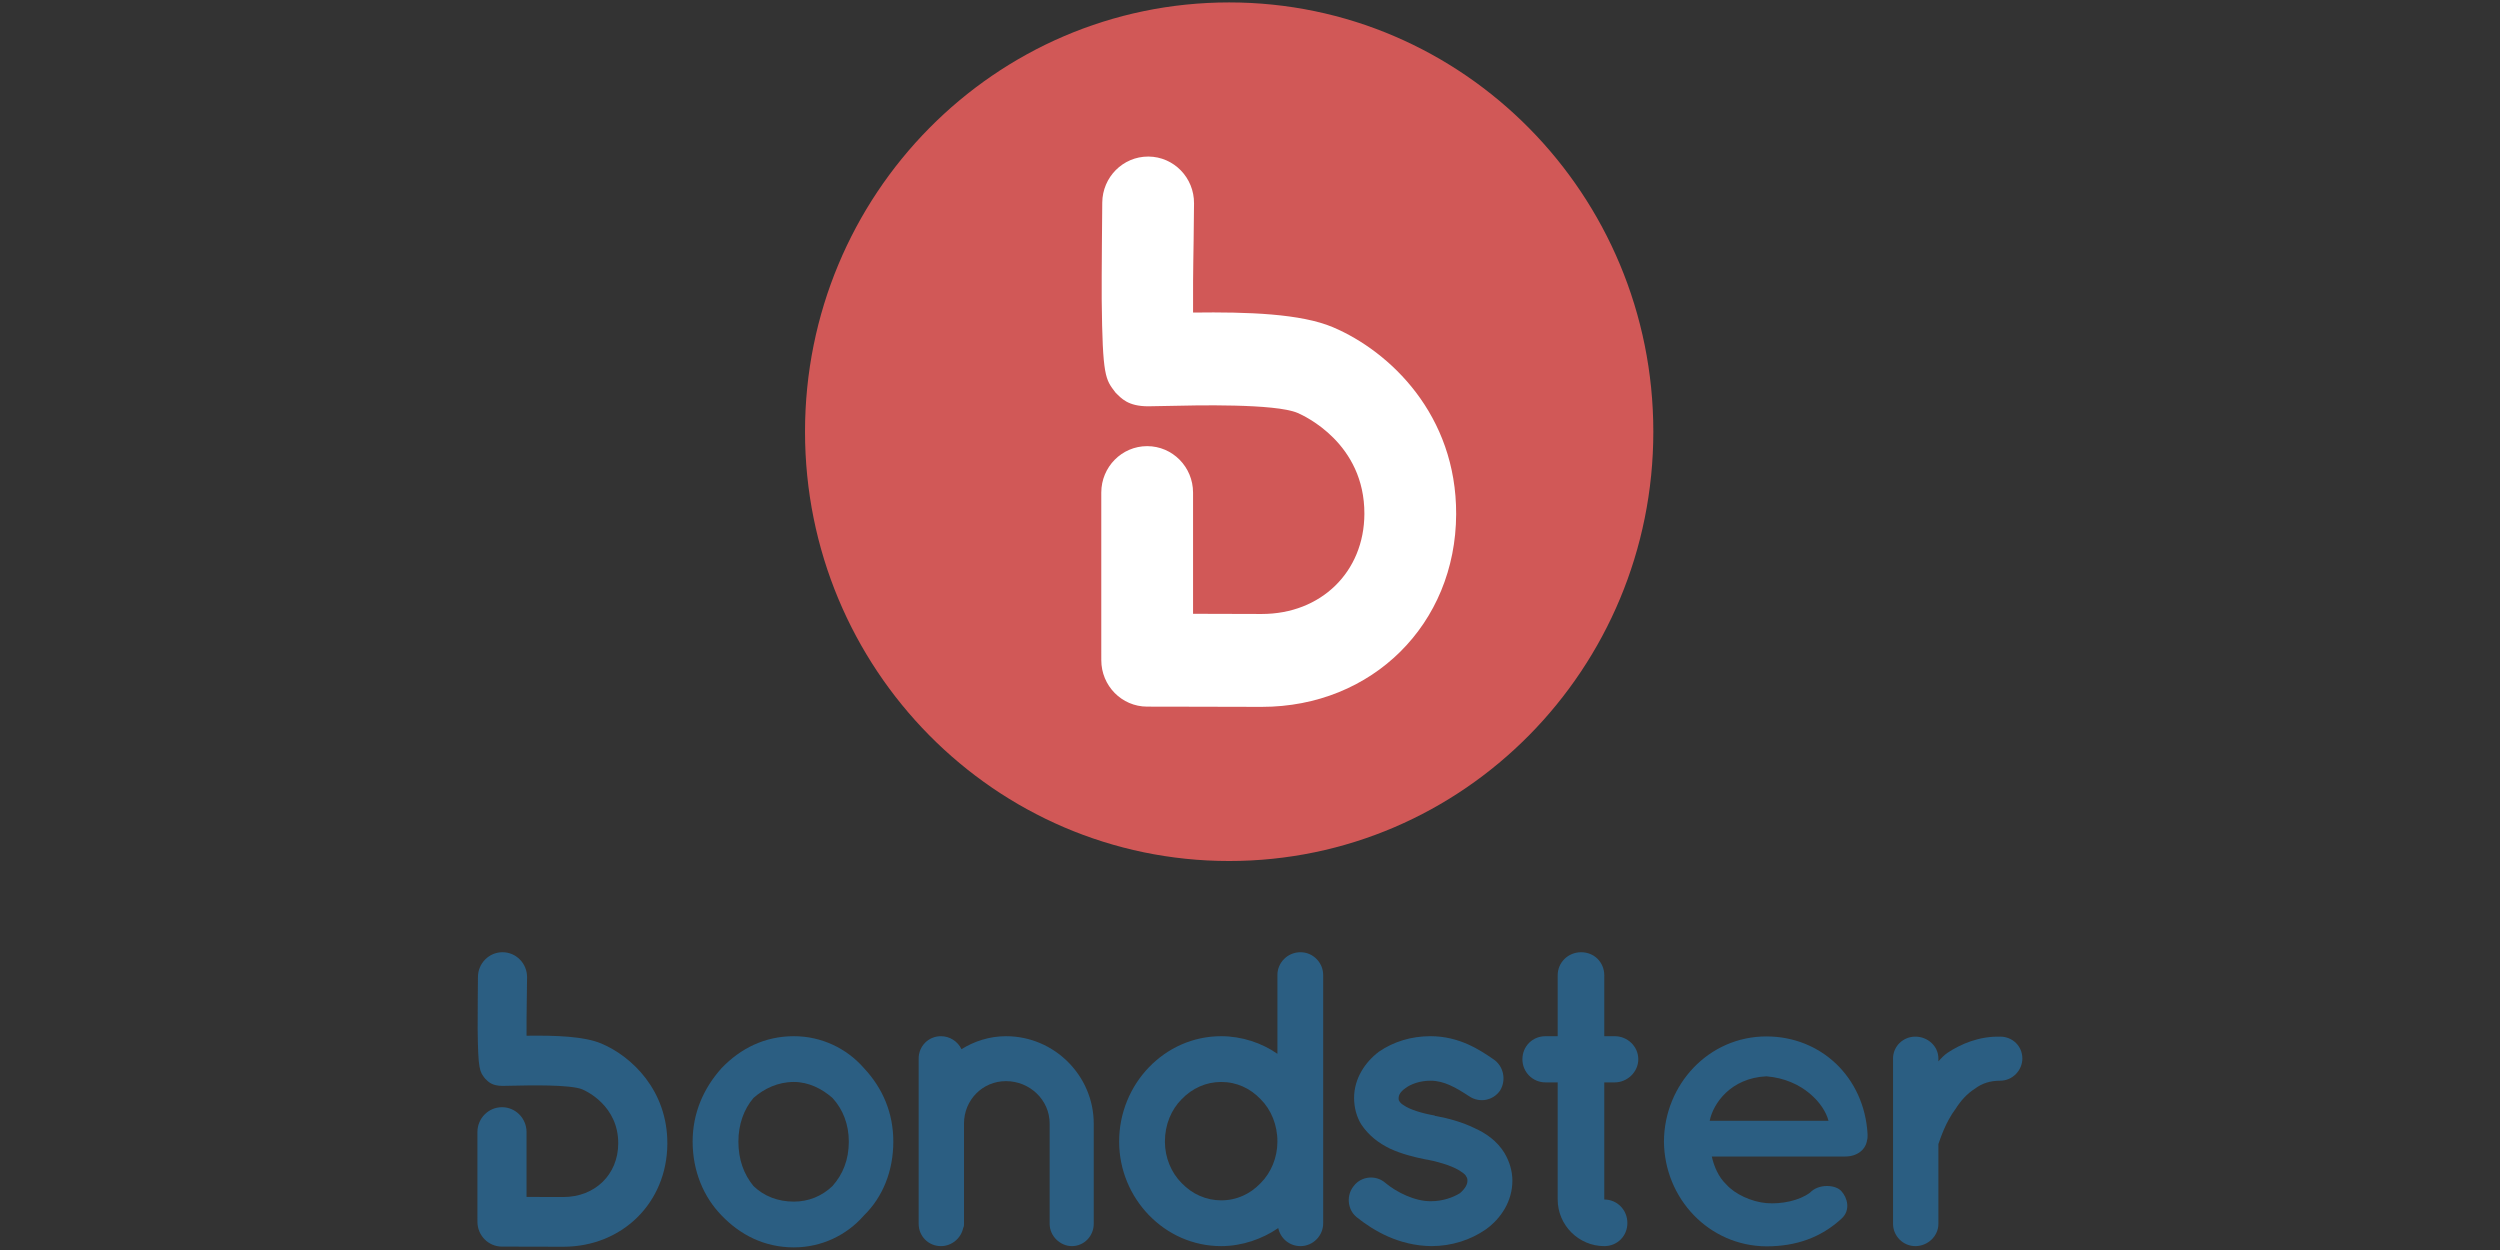 <?xml version="1.0" encoding="UTF-8" standalone="no"?><!DOCTYPE svg PUBLIC "-//W3C//DTD SVG 1.1//EN" "http://www.w3.org/Graphics/SVG/1.1/DTD/svg11.dtd"><svg width="100%" height="100%" viewBox="0 0 1024 512" version="1.1" xmlns="http://www.w3.org/2000/svg" xmlns:xlink="http://www.w3.org/1999/xlink" xml:space="preserve" style="fill-rule:evenodd;clip-rule:evenodd;stroke-linejoin:round;stroke-miterlimit:2;"><rect x="0" y="0" width="1024" height="512" fill="#333333" stroke="none"/><title>Bondster</title><desc>Bondster is a Czech FinTech start-up that offers investments in loans.We connect investors from the general public with trusted lenders. We bring new opportunities for investors who can easily earn attractive returns without any in-depth knowledge of the financial market.On the Bondster marketplace, you can invest in many loans from various loans providers. To eliminate the risk, loans are usually secured, for example by real estate. Thanks to Bondster, investors can earn high returns of 10 % annually and more.</desc>    <g id="Layer-1" transform="matrix(1.21,0,0,1.21,159.629,-58.228)">        <g transform="matrix(0,-1,-1,0,284.165,50.682)">            <path d="M-143.581,-143.581c-80.258,0 -145.321,64.283 -145.321,143.581c0,79.298 65.063,143.581 145.321,143.581c80.258,0 145.321,-64.283 145.321,-143.581c0,-79.298 -65.063,-143.581 -145.321,-143.581" style="fill:rgb(209,88,87);fill-rule:nonzero;"/>        </g>        <g transform="matrix(1,0,0,1,71.668,439.241)">            <path d="M0,-37.854c-5.807,-2.467 -15.399,-2.789 -25.35,-2.659c-0.023,-10.111 0.075,-7.748 0.174,-19.78c0.037,-4.646 -3.653,-8.444 -8.246,-8.482l-0.069,0c-4.559,0 -8.273,3.722 -8.311,8.345c0,0 -0.135,14.021 -0.099,17.559c0.143,14.149 0.683,14.44 2.494,16.849c1.057,1.045 2.241,2.49 5.933,2.49c0,0 2.193,-0.031 3.699,-0.066c4.776,-0.114 19.304,-0.455 23.342,1.26c1.246,0.529 12.165,5.533 12.121,18.288c-0.036,10.525 -7.85,18.144 -18.593,18.144l-0.08,0c-5.348,-0.02 -9.251,-0.029 -12.367,-0.034l0,-21.96c0,-4.646 -3.722,-8.413 -8.313,-8.413c-4.591,0 -8.313,3.767 -8.313,8.413l0,28.236c0,0.368 0.003,1.757 0.003,2.112c-0.009,4.646 3.705,8.421 8.298,8.429l3.855,0.005c3.739,0.003 8.566,0.007 16.776,0.039l0.141,0c20.018,0 35.151,-14.987 35.218,-34.914c0.06,-17.975 -11.982,-29.475 -22.313,-33.861" style="fill:rgb(43,94,130);fill-rule:nonzero;"/>        </g>        <g transform="matrix(1,0,0,1,118.032,434.701)">            <path d="M0,-0.138c0,6.11 1.847,11.085 5.116,15.064c3.552,3.409 8.242,5.258 13.644,5.258c4.973,0 9.521,-1.849 13.074,-5.258c3.553,-3.979 5.543,-8.954 5.543,-15.064c0,-5.828 -1.99,-10.944 -5.543,-14.782c-3.553,-3.127 -8.101,-5.401 -13.074,-5.401c-5.402,0 -10.092,2.274 -13.644,5.401c-3.269,3.838 -5.116,8.954 -5.116,14.782m-5.685,25.012c-6.111,-6.254 -9.807,-15.064 -9.807,-25.012c0,-9.666 3.696,-18.05 9.807,-24.871c6.395,-6.68 14.638,-10.803 24.445,-10.803c9.379,0 17.905,4.123 23.733,10.803c6.395,6.821 9.948,15.205 9.948,24.871c0,9.948 -3.553,18.758 -9.948,25.012c-5.828,6.68 -14.354,10.8 -23.733,10.8c-9.807,0 -18.05,-4.12 -24.445,-10.8" style="fill:rgb(43,94,130);fill-rule:nonzero;"/>        </g>        <g transform="matrix(1,0,0,1,238.316,440.388)">            <path d="M0,-11.937l0,33.966c0,4.12 -3.269,7.532 -7.391,7.532c-3.979,0 -7.532,-3.412 -7.532,-7.532l0,-33.966c0,-7.958 -6.68,-14.353 -14.781,-14.353c-7.958,0 -14.211,6.395 -14.211,14.353l0,33.966c0,0.426 0,0.852 -0.284,1.423c-0.711,3.409 -3.837,6.109 -7.532,6.109c-4.264,0 -7.532,-3.412 -7.532,-7.532l0,-33.966l0,-22.029c0,-4.12 3.268,-7.532 7.532,-7.532c2.984,0 5.685,1.707 6.963,4.405c4.265,-2.698 9.522,-4.405 15.064,-4.405c16.487,0 29.704,13.501 29.704,29.561" style="fill:rgb(43,94,130);fill-rule:nonzero;"/>        </g>        <g transform="matrix(1,0,0,1,281.45,426.035)">            <path d="M0,-11.655c-5.116,0 -9.804,2.133 -13.357,5.828c-3.553,3.553 -5.686,8.669 -5.686,14.355c0,5.399 2.133,10.515 5.686,14.068c3.553,3.694 8.241,5.828 13.357,5.828c5.26,0 9.807,-2.134 13.36,-5.828c3.553,-3.553 5.686,-8.669 5.686,-14.068c0,-5.686 -2.133,-10.802 -5.686,-14.355c-3.553,-3.695 -8.1,-5.828 -13.36,-5.828m34.536,47.896c0,4.12 -3.412,7.673 -7.676,7.673c-3.835,0 -6.821,-2.701 -7.532,-6.11c-5.398,3.694 -12.222,6.11 -19.328,6.11c-19.184,0 -34.533,-16.201 -34.533,-35.386c0,-19.472 15.349,-35.673 34.533,-35.673c6.965,0 13.786,2.274 19.046,5.968l0,-26.716c0,-4.123 3.409,-7.676 7.814,-7.676c4.264,0 7.676,3.553 7.676,7.676l0,84.134Z" style="fill:rgb(43,94,130);fill-rule:nonzero;"/>        </g>        <g transform="matrix(1,0,0,1,326.31,419.211)">            <path d="M0,30.416c2.557,-3.412 7.532,-3.838 10.659,-1.137c3.694,3.127 10.089,6.394 15.631,6.253c3.838,0 7.391,-1.281 9.666,-2.7c1.989,-1.708 2.556,-3.127 2.556,-4.264c0,-0.712 -0.141,-0.997 -0.426,-1.423c-0.141,-0.426 -0.711,-0.993 -1.848,-1.704c-1.99,-1.423 -6.251,-2.986 -11.367,-3.979l-0.144,0c-4.405,-0.853 -8.67,-1.99 -12.364,-3.694c-3.838,-1.849 -7.247,-4.409 -9.806,-8.244c-1.564,-2.559 -2.416,-5.686 -2.416,-8.954c0,-6.536 3.697,-12.078 8.384,-15.631c4.976,-3.412 10.944,-5.261 17.483,-5.261c9.804,0 16.769,4.691 21.315,7.817c3.412,2.275 4.408,6.965 2.274,10.518c-2.274,3.409 -6.962,4.405 -10.514,1.99c-4.55,-2.986 -8.529,-5.261 -13.075,-5.261c-3.553,0 -6.68,1.138 -8.528,2.56c-1.849,1.278 -2.275,2.557 -2.275,3.268c0,0.57 0,0.711 0.285,1.137c0.141,0.285 0.567,0.853 1.564,1.423c1.848,1.278 5.542,2.556 10.373,3.409l0.144,0.144l0.141,0c4.691,0.852 9.096,2.13 13.216,4.12c3.838,1.704 7.676,4.405 10.092,8.384c1.704,2.842 2.701,6.113 2.701,9.381c0,6.964 -3.838,12.789 -8.955,16.486c-5.116,3.553 -11.511,5.684 -18.476,5.684c-11.085,-0.142 -19.61,-5.258 -25.297,-9.807c-3.127,-2.557 -3.553,-7.388 -0.993,-10.515" style="fill:rgb(43,94,130);fill-rule:nonzero;"/>        </g>        <g transform="matrix(1,0,0,1,422.657,433.708)">            <path d="M0,-27.001c0,4.264 -3.694,7.817 -7.958,7.817l-3.553,0l0,39.65c4.405,0 7.817,3.553 7.817,7.958c0,4.405 -3.412,7.817 -7.817,7.817c-8.669,0 -15.775,-7.106 -15.775,-15.775l0,-39.65l-4.121,0c-4.405,0 -7.817,-3.553 -7.817,-7.817c0,-4.405 3.412,-7.817 7.817,-7.817l4.121,0l0,-20.607c0,-4.405 3.553,-7.817 7.958,-7.817c4.408,0 7.817,3.412 7.817,7.817l0,20.607l3.553,0c4.264,0 7.958,3.412 7.958,7.817" style="fill:rgb(43,94,130);fill-rule:nonzero;"/>        </g>        <g transform="matrix(1,0,0,1,446.83,441.459)">            <path d="M0,-13.924l40.22,0c-1.422,-5.686 -8.669,-14.071 -21.033,-15.067c-12.081,0.57 -18.05,9.239 -19.187,15.067m-15.49,6.962c0.141,-19.328 15.205,-35.53 34.677,-35.53c18.473,0 33.111,13.786 34.249,32.973l0,0.708c0,0.286 0,0.997 -0.142,1.282c-0.426,3.409 -3.411,5.683 -7.391,5.683l-45.192,0c0.711,3.268 2.275,6.965 4.832,9.381c2.985,3.409 8.669,5.968 13.644,6.395c5.114,0.426 11.226,-0.853 14.779,-3.553c2.983,-3.127 8.811,-2.701 10.659,-0.426c1.849,1.989 3.268,6.253 0,9.236c-6.965,6.395 -15.349,9.381 -25.438,9.381c-19.472,-0.142 -34.536,-16.202 -34.677,-35.53" style="fill:rgb(43,94,130);fill-rule:nonzero;"/>        </g>        <g transform="matrix(1,0,0,1,552.667,462.417)">            <path d="M0,-55.995c0,3.979 -3.268,7.532 -7.532,7.532c-3.268,0 -6.11,0.855 -8.525,2.701c-2.701,1.707 -4.835,4.123 -6.539,6.821c-3.412,4.549 -5.117,9.95 -5.828,11.94l0,27.001c0,4.12 -3.553,7.532 -7.817,7.532c-4.12,0 -7.532,-3.412 -7.532,-7.532l0,-55.995c0,-4.12 3.412,-7.388 7.532,-7.388c4.264,0 7.817,3.268 7.817,7.388l0,0.996c0.853,-0.996 1.99,-2.133 2.986,-2.842c4.69,-3.126 10.8,-5.686 17.906,-5.542c4.264,0 7.532,3.268 7.532,7.388" style="fill:rgb(43,94,130);fill-rule:nonzero;"/>        </g>        <g transform="matrix(1,0,0,1,319.311,229.629)">            <path d="M0,-70.732c-10.85,-4.61 -28.773,-5.212 -47.368,-4.968c-0.043,-18.894 0.141,-14.477 0.325,-36.959c0.07,-8.682 -6.826,-15.779 -15.408,-15.85l-0.129,0c-8.519,0 -15.458,6.954 -15.528,15.592c0,0 -0.253,26.199 -0.186,32.811c0.267,26.438 1.275,26.982 4.66,31.482c1.975,1.953 4.188,4.654 11.086,4.654c0,0 4.099,-0.059 6.911,-0.125c8.926,-0.212 36.072,-0.849 43.617,2.356c2.327,0.987 22.73,10.338 22.647,34.171c-0.066,19.667 -14.668,33.903 -34.741,33.903l-0.149,0c-9.992,-0.038 -17.286,-0.055 -23.109,-0.064l0,-41.033c0,-8.681 -6.955,-15.72 -15.532,-15.72c-8.578,0 -15.533,7.039 -15.533,15.72l0,52.76c0,0.689 0.005,3.283 0.004,3.947c-0.016,8.682 6.923,15.735 15.505,15.751l7.205,0.008c6.986,0.005 16.006,0.013 31.347,0.073l0.262,0c37.405,0 65.681,-28.003 65.806,-65.238c0.114,-33.587 -22.389,-55.076 -41.692,-63.271" style="fill:white;fill-rule:nonzero;"/>        </g>    </g></svg>